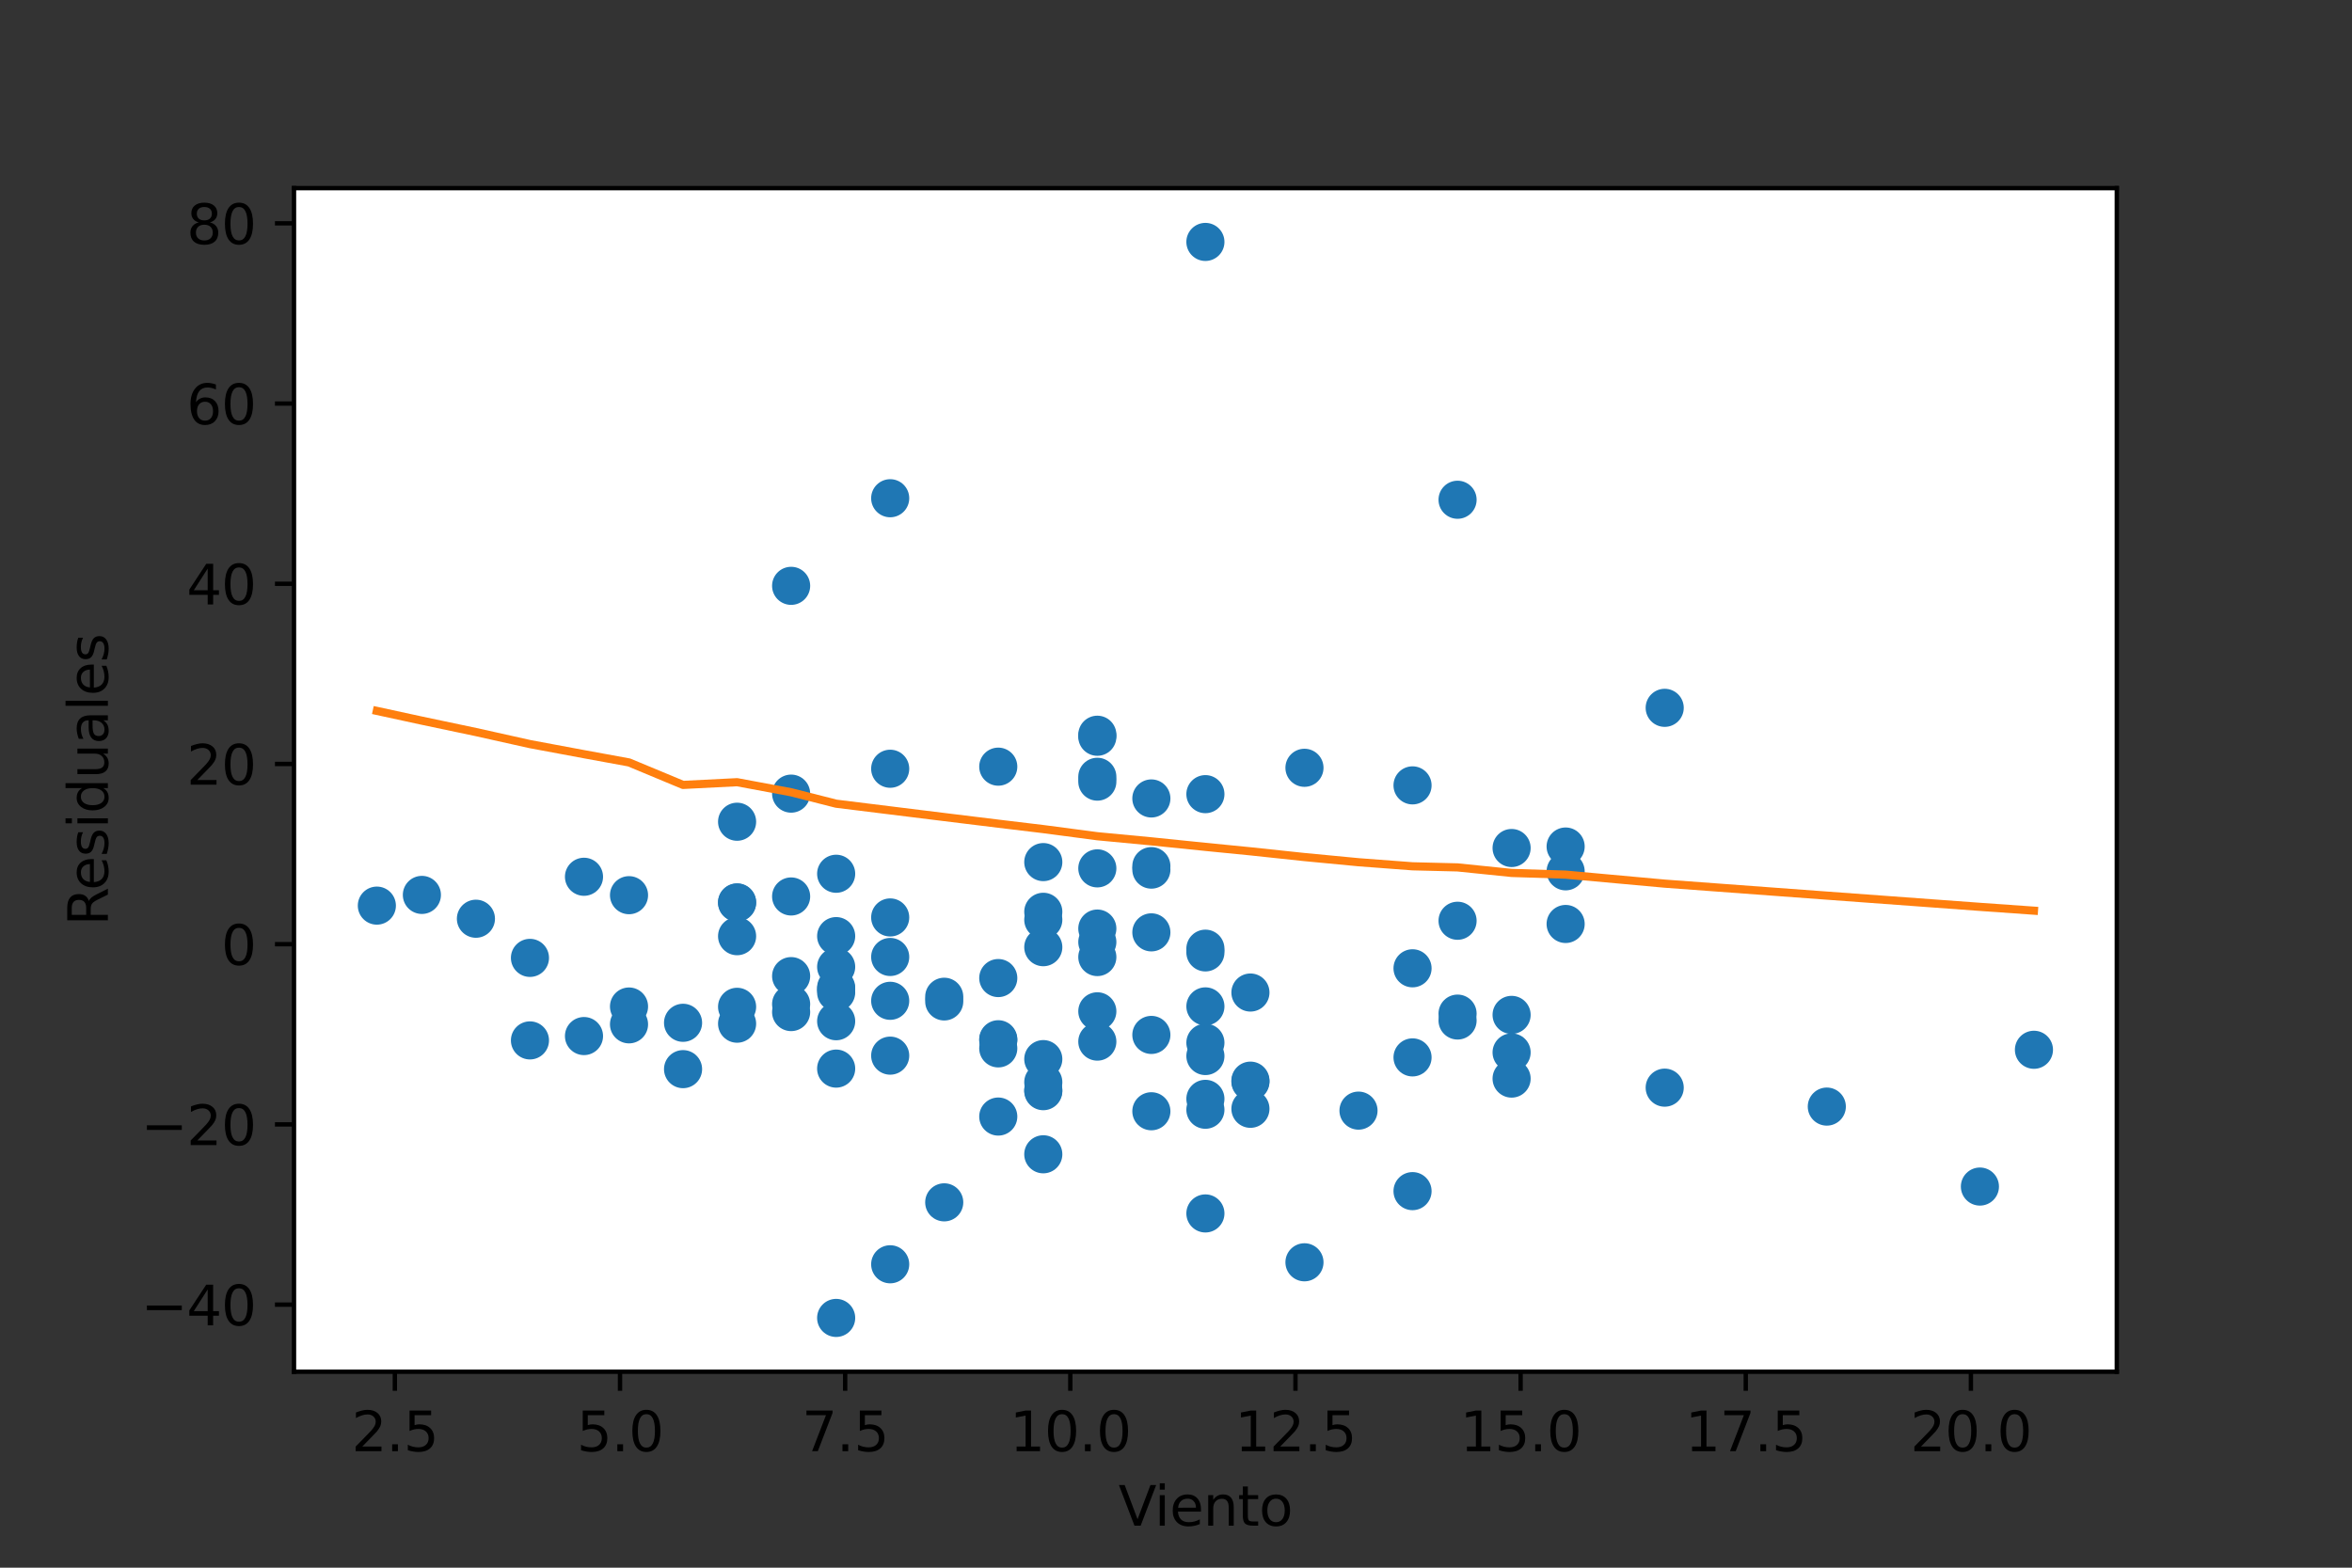 <?xml version="1.0" encoding="utf-8" standalone="no"?>
<!DOCTYPE svg PUBLIC "-//W3C//DTD SVG 1.1//EN"
  "http://www.w3.org/Graphics/SVG/1.1/DTD/svg11.dtd">
<svg xmlns:xlink="http://www.w3.org/1999/xlink" width="432pt" height="288pt" viewBox="0 0 432 288" xmlns="http://www.w3.org/2000/svg" version="1.1">
 <rect x="0" y="0" width="432" height="288" fill="#333333" stroke="none"/>
 <defs>
  <style type="text/css">*{stroke-linejoin: round; stroke-linecap: butt}</style>
 </defs>
 <g id="figure_1">
  <g id="patch_1">
   <path d="M 0 288 
L 432 288 
L 432 0 
L 0 0 
L 0 288 
z
" style="fill: none"/>
  </g>
  <g id="axes_1">
   <g id="patch_2">
    <path d="M 54 252 
L 388.8 252 
L 388.8 34.56 
L 54 34.56 
z
" style="fill: #ffffff"/>
   </g>
   <g id="matplotlib.axis_1">
    <g id="xtick_1">
     <g id="line2d_1">
      <defs>
       <path id="m8c9362e535" d="M 0 0 
L 0 3.5 
" style="stroke: #000000; stroke-width: 0.8"/>
      </defs>
      <g>
       <use xlink:href="#m8c9362e535" x="72.526" y="252" style="stroke: #000000; stroke-width: 0.8"/>
      </g>
     </g>
     <g id="text_1">
      <!-- 2.5 -->
      <g transform="translate(64.575 266.598)scale(0.1 -0.1)">
       <defs>
        <path id="DejaVuSans-32" d="M 1228 531 
L 3431 531 
L 3431 0 
L 469 0 
L 469 531 
Q 828 903 1448 1529 
Q 2069 2156 2228 2338 
Q 2531 2678 2651 2914 
Q 2772 3150 2772 3378 
Q 2772 3750 2511 3984 
Q 2250 4219 1831 4219 
Q 1534 4219 1204 4116 
Q 875 4013 500 3803 
L 500 4441 
Q 881 4594 1212 4672 
Q 1544 4750 1819 4750 
Q 2544 4750 2975 4387 
Q 3406 4025 3406 3419 
Q 3406 3131 3298 2873 
Q 3191 2616 2906 2266 
Q 2828 2175 2409 1742 
Q 1991 1309 1228 531 
z
" transform="scale(0.016)"/>
        <path id="DejaVuSans-2e" d="M 684 794 
L 1344 794 
L 1344 0 
L 684 0 
L 684 794 
z
" transform="scale(0.016)"/>
        <path id="DejaVuSans-35" d="M 691 4666 
L 3169 4666 
L 3169 4134 
L 1269 4134 
L 1269 2991 
Q 1406 3038 1543 3061 
Q 1681 3084 1819 3084 
Q 2600 3084 3056 2656 
Q 3513 2228 3513 1497 
Q 3513 744 3044 326 
Q 2575 -91 1722 -91 
Q 1428 -91 1123 -41 
Q 819 9 494 109 
L 494 744 
Q 775 591 1075 516 
Q 1375 441 1709 441 
Q 2250 441 2565 725 
Q 2881 1009 2881 1497 
Q 2881 1984 2565 2268 
Q 2250 2553 1709 2553 
Q 1456 2553 1204 2497 
Q 953 2441 691 2322 
L 691 4666 
z
" transform="scale(0.016)"/>
       </defs>
       <use xlink:href="#DejaVuSans-32"/>
       <use xlink:href="#DejaVuSans-2e" x="63.623"/>
       <use xlink:href="#DejaVuSans-35" x="95.41"/>
      </g>
     </g>
    </g>
    <g id="xtick_2">
     <g id="line2d_2">
      <g>
       <use xlink:href="#m8c9362e535" x="113.88" y="252" style="stroke: #000000; stroke-width: 0.8"/>
      </g>
     </g>
     <g id="text_2">
      <!-- 5.0 -->
      <g transform="translate(105.929 266.598)scale(0.1 -0.1)">
       <defs>
        <path id="DejaVuSans-30" d="M 2034 4250 
Q 1547 4250 1301 3770 
Q 1056 3291 1056 2328 
Q 1056 1369 1301 889 
Q 1547 409 2034 409 
Q 2525 409 2770 889 
Q 3016 1369 3016 2328 
Q 3016 3291 2770 3770 
Q 2525 4250 2034 4250 
z
M 2034 4750 
Q 2819 4750 3233 4129 
Q 3647 3509 3647 2328 
Q 3647 1150 3233 529 
Q 2819 -91 2034 -91 
Q 1250 -91 836 529 
Q 422 1150 422 2328 
Q 422 3509 836 4129 
Q 1250 4750 2034 4750 
z
" transform="scale(0.016)"/>
       </defs>
       <use xlink:href="#DejaVuSans-35"/>
       <use xlink:href="#DejaVuSans-2e" x="63.623"/>
       <use xlink:href="#DejaVuSans-30" x="95.41"/>
      </g>
     </g>
    </g>
    <g id="xtick_3">
     <g id="line2d_3">
      <g>
       <use xlink:href="#m8c9362e535" x="155.234" y="252" style="stroke: #000000; stroke-width: 0.8"/>
      </g>
     </g>
     <g id="text_3">
      <!-- 7.5 -->
      <g transform="translate(147.282 266.598)scale(0.1 -0.1)">
       <defs>
        <path id="DejaVuSans-37" d="M 525 4666 
L 3525 4666 
L 3525 4397 
L 1831 0 
L 1172 0 
L 2766 4134 
L 525 4134 
L 525 4666 
z
" transform="scale(0.016)"/>
       </defs>
       <use xlink:href="#DejaVuSans-37"/>
       <use xlink:href="#DejaVuSans-2e" x="63.623"/>
       <use xlink:href="#DejaVuSans-35" x="95.41"/>
      </g>
     </g>
    </g>
    <g id="xtick_4">
     <g id="line2d_4">
      <g>
       <use xlink:href="#m8c9362e535" x="196.588" y="252" style="stroke: #000000; stroke-width: 0.8"/>
      </g>
     </g>
     <g id="text_4">
      <!-- 10.0 -->
      <g transform="translate(185.455 266.598)scale(0.1 -0.1)">
       <defs>
        <path id="DejaVuSans-31" d="M 794 531 
L 1825 531 
L 1825 4091 
L 703 3866 
L 703 4441 
L 1819 4666 
L 2450 4666 
L 2450 531 
L 3481 531 
L 3481 0 
L 794 0 
L 794 531 
z
" transform="scale(0.016)"/>
       </defs>
       <use xlink:href="#DejaVuSans-31"/>
       <use xlink:href="#DejaVuSans-30" x="63.623"/>
       <use xlink:href="#DejaVuSans-2e" x="127.246"/>
       <use xlink:href="#DejaVuSans-30" x="159.033"/>
      </g>
     </g>
    </g>
    <g id="xtick_5">
     <g id="line2d_5">
      <g>
       <use xlink:href="#m8c9362e535" x="237.942" y="252" style="stroke: #000000; stroke-width: 0.8"/>
      </g>
     </g>
     <g id="text_5">
      <!-- 12.5 -->
      <g transform="translate(226.809 266.598)scale(0.1 -0.1)">
       <use xlink:href="#DejaVuSans-31"/>
       <use xlink:href="#DejaVuSans-32" x="63.623"/>
       <use xlink:href="#DejaVuSans-2e" x="127.246"/>
       <use xlink:href="#DejaVuSans-35" x="159.033"/>
      </g>
     </g>
    </g>
    <g id="xtick_6">
     <g id="line2d_6">
      <g>
       <use xlink:href="#m8c9362e535" x="279.295" y="252" style="stroke: #000000; stroke-width: 0.8"/>
      </g>
     </g>
     <g id="text_6">
      <!-- 15.0 -->
      <g transform="translate(268.162 266.598)scale(0.1 -0.1)">
       <use xlink:href="#DejaVuSans-31"/>
       <use xlink:href="#DejaVuSans-35" x="63.623"/>
       <use xlink:href="#DejaVuSans-2e" x="127.246"/>
       <use xlink:href="#DejaVuSans-30" x="159.033"/>
      </g>
     </g>
    </g>
    <g id="xtick_7">
     <g id="line2d_7">
      <g>
       <use xlink:href="#m8c9362e535" x="320.649" y="252" style="stroke: #000000; stroke-width: 0.8"/>
      </g>
     </g>
     <g id="text_7">
      <!-- 17.5 -->
      <g transform="translate(309.516 266.598)scale(0.1 -0.1)">
       <use xlink:href="#DejaVuSans-31"/>
       <use xlink:href="#DejaVuSans-37" x="63.623"/>
       <use xlink:href="#DejaVuSans-2e" x="127.246"/>
       <use xlink:href="#DejaVuSans-35" x="159.033"/>
      </g>
     </g>
    </g>
    <g id="xtick_8">
     <g id="line2d_8">
      <g>
       <use xlink:href="#m8c9362e535" x="362.003" y="252" style="stroke: #000000; stroke-width: 0.8"/>
      </g>
     </g>
     <g id="text_8">
      <!-- 20.0 -->
      <g transform="translate(350.87 266.598)scale(0.1 -0.1)">
       <use xlink:href="#DejaVuSans-32"/>
       <use xlink:href="#DejaVuSans-30" x="63.623"/>
       <use xlink:href="#DejaVuSans-2e" x="127.246"/>
       <use xlink:href="#DejaVuSans-30" x="159.033"/>
      </g>
     </g>
    </g>
    <g id="text_9">
     <!-- Viento -->
     <g transform="translate(205.438 280.277)scale(0.1 -0.1)">
      <defs>
       <path id="DejaVuSans-56" d="M 1831 0 
L 50 4666 
L 709 4666 
L 2188 738 
L 3669 4666 
L 4325 4666 
L 2547 0 
L 1831 0 
z
" transform="scale(0.016)"/>
       <path id="DejaVuSans-69" d="M 603 3500 
L 1178 3500 
L 1178 0 
L 603 0 
L 603 3500 
z
M 603 4863 
L 1178 4863 
L 1178 4134 
L 603 4134 
L 603 4863 
z
" transform="scale(0.016)"/>
       <path id="DejaVuSans-65" d="M 3597 1894 
L 3597 1613 
L 953 1613 
Q 991 1019 1311 708 
Q 1631 397 2203 397 
Q 2534 397 2845 478 
Q 3156 559 3463 722 
L 3463 178 
Q 3153 47 2828 -22 
Q 2503 -91 2169 -91 
Q 1331 -91 842 396 
Q 353 884 353 1716 
Q 353 2575 817 3079 
Q 1281 3584 2069 3584 
Q 2775 3584 3186 3129 
Q 3597 2675 3597 1894 
z
M 3022 2063 
Q 3016 2534 2758 2815 
Q 2500 3097 2075 3097 
Q 1594 3097 1305 2825 
Q 1016 2553 972 2059 
L 3022 2063 
z
" transform="scale(0.016)"/>
       <path id="DejaVuSans-6e" d="M 3513 2113 
L 3513 0 
L 2938 0 
L 2938 2094 
Q 2938 2591 2744 2837 
Q 2550 3084 2163 3084 
Q 1697 3084 1428 2787 
Q 1159 2491 1159 1978 
L 1159 0 
L 581 0 
L 581 3500 
L 1159 3500 
L 1159 2956 
Q 1366 3272 1645 3428 
Q 1925 3584 2291 3584 
Q 2894 3584 3203 3211 
Q 3513 2838 3513 2113 
z
" transform="scale(0.016)"/>
       <path id="DejaVuSans-74" d="M 1172 4494 
L 1172 3500 
L 2356 3500 
L 2356 3053 
L 1172 3053 
L 1172 1153 
Q 1172 725 1289 603 
Q 1406 481 1766 481 
L 2356 481 
L 2356 0 
L 1766 0 
Q 1100 0 847 248 
Q 594 497 594 1153 
L 594 3053 
L 172 3053 
L 172 3500 
L 594 3500 
L 594 4494 
L 1172 4494 
z
" transform="scale(0.016)"/>
       <path id="DejaVuSans-6f" d="M 1959 3097 
Q 1497 3097 1228 2736 
Q 959 2375 959 1747 
Q 959 1119 1226 758 
Q 1494 397 1959 397 
Q 2419 397 2687 759 
Q 2956 1122 2956 1747 
Q 2956 2369 2687 2733 
Q 2419 3097 1959 3097 
z
M 1959 3584 
Q 2709 3584 3137 3096 
Q 3566 2609 3566 1747 
Q 3566 888 3137 398 
Q 2709 -91 1959 -91 
Q 1206 -91 779 398 
Q 353 888 353 1747 
Q 353 2609 779 3096 
Q 1206 3584 1959 3584 
z
" transform="scale(0.016)"/>
      </defs>
      <use xlink:href="#DejaVuSans-56"/>
      <use xlink:href="#DejaVuSans-69" x="66.158"/>
      <use xlink:href="#DejaVuSans-65" x="93.941"/>
      <use xlink:href="#DejaVuSans-6e" x="155.465"/>
      <use xlink:href="#DejaVuSans-74" x="218.844"/>
      <use xlink:href="#DejaVuSans-6f" x="258.053"/>
     </g>
    </g>
   </g>
   <g id="matplotlib.axis_2">
    <g id="ytick_1">
     <g id="line2d_9">
      <defs>
       <path id="ma3cacc1b77" d="M 0 0 
L -3.5 0 
" style="stroke: #000000; stroke-width: 0.8"/>
      </defs>
      <g>
       <use xlink:href="#ma3cacc1b77" x="54" y="239.672" style="stroke: #000000; stroke-width: 0.8"/>
      </g>
     </g>
     <g id="text_10">
      <!-- −40 -->
      <g transform="translate(25.895 243.471)scale(0.1 -0.1)">
       <defs>
        <path id="DejaVuSans-2212" d="M 678 2272 
L 4684 2272 
L 4684 1741 
L 678 1741 
L 678 2272 
z
" transform="scale(0.016)"/>
        <path id="DejaVuSans-34" d="M 2419 4116 
L 825 1625 
L 2419 1625 
L 2419 4116 
z
M 2253 4666 
L 3047 4666 
L 3047 1625 
L 3713 1625 
L 3713 1100 
L 3047 1100 
L 3047 0 
L 2419 0 
L 2419 1100 
L 313 1100 
L 313 1709 
L 2253 4666 
z
" transform="scale(0.016)"/>
       </defs>
       <use xlink:href="#DejaVuSans-2212"/>
       <use xlink:href="#DejaVuSans-34" x="83.789"/>
       <use xlink:href="#DejaVuSans-30" x="147.412"/>
      </g>
     </g>
    </g>
    <g id="ytick_2">
     <g id="line2d_10">
      <g>
       <use xlink:href="#ma3cacc1b77" x="54" y="206.565" style="stroke: #000000; stroke-width: 0.8"/>
      </g>
     </g>
     <g id="text_11">
      <!-- −20 -->
      <g transform="translate(25.895 210.364)scale(0.1 -0.1)">
       <use xlink:href="#DejaVuSans-2212"/>
       <use xlink:href="#DejaVuSans-32" x="83.789"/>
       <use xlink:href="#DejaVuSans-30" x="147.412"/>
      </g>
     </g>
    </g>
    <g id="ytick_3">
     <g id="line2d_11">
      <g>
       <use xlink:href="#ma3cacc1b77" x="54" y="173.458" style="stroke: #000000; stroke-width: 0.8"/>
      </g>
     </g>
     <g id="text_12">
      <!-- 0 -->
      <g transform="translate(40.638 177.257)scale(0.1 -0.1)">
       <use xlink:href="#DejaVuSans-30"/>
      </g>
     </g>
    </g>
    <g id="ytick_4">
     <g id="line2d_12">
      <g>
       <use xlink:href="#ma3cacc1b77" x="54" y="140.351" style="stroke: #000000; stroke-width: 0.8"/>
      </g>
     </g>
     <g id="text_13">
      <!-- 20 -->
      <g transform="translate(34.275 144.15)scale(0.1 -0.1)">
       <use xlink:href="#DejaVuSans-32"/>
       <use xlink:href="#DejaVuSans-30" x="63.623"/>
      </g>
     </g>
    </g>
    <g id="ytick_5">
     <g id="line2d_13">
      <g>
       <use xlink:href="#ma3cacc1b77" x="54" y="107.244" style="stroke: #000000; stroke-width: 0.8"/>
      </g>
     </g>
     <g id="text_14">
      <!-- 40 -->
      <g transform="translate(34.275 111.043)scale(0.1 -0.1)">
       <use xlink:href="#DejaVuSans-34"/>
       <use xlink:href="#DejaVuSans-30" x="63.623"/>
      </g>
     </g>
    </g>
    <g id="ytick_6">
     <g id="line2d_14">
      <g>
       <use xlink:href="#ma3cacc1b77" x="54" y="74.137" style="stroke: #000000; stroke-width: 0.8"/>
      </g>
     </g>
     <g id="text_15">
      <!-- 60 -->
      <g transform="translate(34.275 77.936)scale(0.1 -0.1)">
       <defs>
        <path id="DejaVuSans-36" d="M 2113 2584 
Q 1688 2584 1439 2293 
Q 1191 2003 1191 1497 
Q 1191 994 1439 701 
Q 1688 409 2113 409 
Q 2538 409 2786 701 
Q 3034 994 3034 1497 
Q 3034 2003 2786 2293 
Q 2538 2584 2113 2584 
z
M 3366 4563 
L 3366 3988 
Q 3128 4100 2886 4159 
Q 2644 4219 2406 4219 
Q 1781 4219 1451 3797 
Q 1122 3375 1075 2522 
Q 1259 2794 1537 2939 
Q 1816 3084 2150 3084 
Q 2853 3084 3261 2657 
Q 3669 2231 3669 1497 
Q 3669 778 3244 343 
Q 2819 -91 2113 -91 
Q 1303 -91 875 529 
Q 447 1150 447 2328 
Q 447 3434 972 4092 
Q 1497 4750 2381 4750 
Q 2619 4750 2861 4703 
Q 3103 4656 3366 4563 
z
" transform="scale(0.016)"/>
       </defs>
       <use xlink:href="#DejaVuSans-36"/>
       <use xlink:href="#DejaVuSans-30" x="63.623"/>
      </g>
     </g>
    </g>
    <g id="ytick_7">
     <g id="line2d_15">
      <g>
       <use xlink:href="#ma3cacc1b77" x="54" y="41.03" style="stroke: #000000; stroke-width: 0.8"/>
      </g>
     </g>
     <g id="text_16">
      <!-- 80 -->
      <g transform="translate(34.275 44.829)scale(0.1 -0.1)">
       <defs>
        <path id="DejaVuSans-38" d="M 2034 2216 
Q 1584 2216 1326 1975 
Q 1069 1734 1069 1313 
Q 1069 891 1326 650 
Q 1584 409 2034 409 
Q 2484 409 2743 651 
Q 3003 894 3003 1313 
Q 3003 1734 2745 1975 
Q 2488 2216 2034 2216 
z
M 1403 2484 
Q 997 2584 770 2862 
Q 544 3141 544 3541 
Q 544 4100 942 4425 
Q 1341 4750 2034 4750 
Q 2731 4750 3128 4425 
Q 3525 4100 3525 3541 
Q 3525 3141 3298 2862 
Q 3072 2584 2669 2484 
Q 3125 2378 3379 2068 
Q 3634 1759 3634 1313 
Q 3634 634 3220 271 
Q 2806 -91 2034 -91 
Q 1263 -91 848 271 
Q 434 634 434 1313 
Q 434 1759 690 2068 
Q 947 2378 1403 2484 
z
M 1172 3481 
Q 1172 3119 1398 2916 
Q 1625 2713 2034 2713 
Q 2441 2713 2670 2916 
Q 2900 3119 2900 3481 
Q 2900 3844 2670 4047 
Q 2441 4250 2034 4250 
Q 1625 4250 1398 4047 
Q 1172 3844 1172 3481 
z
" transform="scale(0.016)"/>
       </defs>
       <use xlink:href="#DejaVuSans-38"/>
       <use xlink:href="#DejaVuSans-30" x="63.623"/>
      </g>
     </g>
    </g>
    <g id="text_17">
     <!-- Residuales -->
     <g transform="translate(19.816 170.077)rotate(-90)scale(0.1 -0.1)">
      <defs>
       <path id="DejaVuSans-52" d="M 2841 2188 
Q 3044 2119 3236 1894 
Q 3428 1669 3622 1275 
L 4263 0 
L 3584 0 
L 2988 1197 
Q 2756 1666 2539 1819 
Q 2322 1972 1947 1972 
L 1259 1972 
L 1259 0 
L 628 0 
L 628 4666 
L 2053 4666 
Q 2853 4666 3247 4331 
Q 3641 3997 3641 3322 
Q 3641 2881 3436 2590 
Q 3231 2300 2841 2188 
z
M 1259 4147 
L 1259 2491 
L 2053 2491 
Q 2509 2491 2742 2702 
Q 2975 2913 2975 3322 
Q 2975 3731 2742 3939 
Q 2509 4147 2053 4147 
L 1259 4147 
z
" transform="scale(0.016)"/>
       <path id="DejaVuSans-73" d="M 2834 3397 
L 2834 2853 
Q 2591 2978 2328 3040 
Q 2066 3103 1784 3103 
Q 1356 3103 1142 2972 
Q 928 2841 928 2578 
Q 928 2378 1081 2264 
Q 1234 2150 1697 2047 
L 1894 2003 
Q 2506 1872 2764 1633 
Q 3022 1394 3022 966 
Q 3022 478 2636 193 
Q 2250 -91 1575 -91 
Q 1294 -91 989 -36 
Q 684 19 347 128 
L 347 722 
Q 666 556 975 473 
Q 1284 391 1588 391 
Q 1994 391 2212 530 
Q 2431 669 2431 922 
Q 2431 1156 2273 1281 
Q 2116 1406 1581 1522 
L 1381 1569 
Q 847 1681 609 1914 
Q 372 2147 372 2553 
Q 372 3047 722 3315 
Q 1072 3584 1716 3584 
Q 2034 3584 2315 3537 
Q 2597 3491 2834 3397 
z
" transform="scale(0.016)"/>
       <path id="DejaVuSans-64" d="M 2906 2969 
L 2906 4863 
L 3481 4863 
L 3481 0 
L 2906 0 
L 2906 525 
Q 2725 213 2448 61 
Q 2172 -91 1784 -91 
Q 1150 -91 751 415 
Q 353 922 353 1747 
Q 353 2572 751 3078 
Q 1150 3584 1784 3584 
Q 2172 3584 2448 3432 
Q 2725 3281 2906 2969 
z
M 947 1747 
Q 947 1113 1208 752 
Q 1469 391 1925 391 
Q 2381 391 2643 752 
Q 2906 1113 2906 1747 
Q 2906 2381 2643 2742 
Q 2381 3103 1925 3103 
Q 1469 3103 1208 2742 
Q 947 2381 947 1747 
z
" transform="scale(0.016)"/>
       <path id="DejaVuSans-75" d="M 544 1381 
L 544 3500 
L 1119 3500 
L 1119 1403 
Q 1119 906 1312 657 
Q 1506 409 1894 409 
Q 2359 409 2629 706 
Q 2900 1003 2900 1516 
L 2900 3500 
L 3475 3500 
L 3475 0 
L 2900 0 
L 2900 538 
Q 2691 219 2414 64 
Q 2138 -91 1772 -91 
Q 1169 -91 856 284 
Q 544 659 544 1381 
z
M 1991 3584 
L 1991 3584 
z
" transform="scale(0.016)"/>
       <path id="DejaVuSans-61" d="M 2194 1759 
Q 1497 1759 1228 1600 
Q 959 1441 959 1056 
Q 959 750 1161 570 
Q 1363 391 1709 391 
Q 2188 391 2477 730 
Q 2766 1069 2766 1631 
L 2766 1759 
L 2194 1759 
z
M 3341 1997 
L 3341 0 
L 2766 0 
L 2766 531 
Q 2569 213 2275 61 
Q 1981 -91 1556 -91 
Q 1019 -91 701 211 
Q 384 513 384 1019 
Q 384 1609 779 1909 
Q 1175 2209 1959 2209 
L 2766 2209 
L 2766 2266 
Q 2766 2663 2505 2880 
Q 2244 3097 1772 3097 
Q 1472 3097 1187 3025 
Q 903 2953 641 2809 
L 641 3341 
Q 956 3463 1253 3523 
Q 1550 3584 1831 3584 
Q 2591 3584 2966 3190 
Q 3341 2797 3341 1997 
z
" transform="scale(0.016)"/>
       <path id="DejaVuSans-6c" d="M 603 4863 
L 1178 4863 
L 1178 0 
L 603 0 
L 603 4863 
z
" transform="scale(0.016)"/>
      </defs>
      <use xlink:href="#DejaVuSans-52"/>
      <use xlink:href="#DejaVuSans-65" x="64.982"/>
      <use xlink:href="#DejaVuSans-73" x="126.506"/>
      <use xlink:href="#DejaVuSans-69" x="178.605"/>
      <use xlink:href="#DejaVuSans-64" x="206.389"/>
      <use xlink:href="#DejaVuSans-75" x="269.865"/>
      <use xlink:href="#DejaVuSans-61" x="333.244"/>
      <use xlink:href="#DejaVuSans-6c" x="394.523"/>
      <use xlink:href="#DejaVuSans-65" x="422.307"/>
      <use xlink:href="#DejaVuSans-73" x="483.83"/>
     </g>
    </g>
   </g>
   <g id="line2d_16">
    <defs>
     <path id="m905f261434" d="M 0 3 
C 0.796 3 1.559 2.684 2.121 2.121 
C 2.684 1.559 3 0.796 3 0 
C 3 -0.796 2.684 -1.559 2.121 -2.121 
C 1.559 -2.684 0.796 -3 0 -3 
C -0.796 -3 -1.559 -2.684 -2.121 -2.121 
C -2.684 -1.559 -3 -0.796 -3 0 
C -3 0.796 -2.684 1.559 -2.121 2.121 
C -1.559 2.684 -0.796 3 0 3 
z
" style="stroke: #1f77b4"/>
    </defs>
    <g clip-path="url(#pb670c93214)">
     <use xlink:href="#m905f261434" x="153.58" y="242.116" style="fill: #1f77b4; stroke: #1f77b4"/>
     <use xlink:href="#m905f261434" x="163.505" y="232.261" style="fill: #1f77b4; stroke: #1f77b4"/>
     <use xlink:href="#m905f261434" x="239.596" y="231.896" style="fill: #1f77b4; stroke: #1f77b4"/>
     <use xlink:href="#m905f261434" x="221.4" y="222.921" style="fill: #1f77b4; stroke: #1f77b4"/>
     <use xlink:href="#m905f261434" x="173.43" y="220.882" style="fill: #1f77b4; stroke: #1f77b4"/>
     <use xlink:href="#m905f261434" x="259.445" y="218.823" style="fill: #1f77b4; stroke: #1f77b4"/>
     <use xlink:href="#m905f261434" x="363.657" y="217.983" style="fill: #1f77b4; stroke: #1f77b4"/>
     <use xlink:href="#m905f261434" x="191.625" y="212.055" style="fill: #1f77b4; stroke: #1f77b4"/>
     <use xlink:href="#m905f261434" x="183.355" y="205.123" style="fill: #1f77b4; stroke: #1f77b4"/>
     <use xlink:href="#m905f261434" x="211.475" y="204.149" style="fill: #1f77b4; stroke: #1f77b4"/>
     <use xlink:href="#m905f261434" x="249.521" y="204.033" style="fill: #1f77b4; stroke: #1f77b4"/>
     <use xlink:href="#m905f261434" x="221.4" y="203.872" style="fill: #1f77b4; stroke: #1f77b4"/>
     <use xlink:href="#m905f261434" x="229.671" y="203.698" style="fill: #1f77b4; stroke: #1f77b4"/>
     <use xlink:href="#m905f261434" x="335.536" y="203.292" style="fill: #1f77b4; stroke: #1f77b4"/>
     <use xlink:href="#m905f261434" x="221.4" y="201.871" style="fill: #1f77b4; stroke: #1f77b4"/>
     <use xlink:href="#m905f261434" x="191.625" y="200.459" style="fill: #1f77b4; stroke: #1f77b4"/>
     <use xlink:href="#m905f261434" x="191.625" y="200.255" style="fill: #1f77b4; stroke: #1f77b4"/>
     <use xlink:href="#m905f261434" x="305.762" y="199.813" style="fill: #1f77b4; stroke: #1f77b4"/>
     <use xlink:href="#m905f261434" x="191.625" y="198.811" style="fill: #1f77b4; stroke: #1f77b4"/>
     <use xlink:href="#m905f261434" x="229.671" y="198.729" style="fill: #1f77b4; stroke: #1f77b4"/>
     <use xlink:href="#m905f261434" x="229.671" y="198.526" style="fill: #1f77b4; stroke: #1f77b4"/>
     <use xlink:href="#m905f261434" x="277.641" y="198.148" style="fill: #1f77b4; stroke: #1f77b4"/>
     <use xlink:href="#m905f261434" x="125.459" y="196.413" style="fill: #1f77b4; stroke: #1f77b4"/>
     <use xlink:href="#m905f261434" x="153.58" y="196.313" style="fill: #1f77b4; stroke: #1f77b4"/>
     <use xlink:href="#m905f261434" x="191.625" y="194.57" style="fill: #1f77b4; stroke: #1f77b4"/>
     <use xlink:href="#m905f261434" x="259.445" y="194.254" style="fill: #1f77b4; stroke: #1f77b4"/>
     <use xlink:href="#m905f261434" x="221.4" y="194.004" style="fill: #1f77b4; stroke: #1f77b4"/>
     <use xlink:href="#m905f261434" x="163.505" y="193.932" style="fill: #1f77b4; stroke: #1f77b4"/>
     <use xlink:href="#m905f261434" x="277.641" y="193.342" style="fill: #1f77b4; stroke: #1f77b4"/>
     <use xlink:href="#m905f261434" x="373.582" y="192.855" style="fill: #1f77b4; stroke: #1f77b4"/>
     <use xlink:href="#m905f261434" x="183.355" y="192.598" style="fill: #1f77b4; stroke: #1f77b4"/>
     <use xlink:href="#m905f261434" x="221.4" y="191.56" style="fill: #1f77b4; stroke: #1f77b4"/>
     <use xlink:href="#m905f261434" x="201.55" y="191.355" style="fill: #1f77b4; stroke: #1f77b4"/>
     <use xlink:href="#m905f261434" x="97.339" y="191.133" style="fill: #1f77b4; stroke: #1f77b4"/>
     <use xlink:href="#m905f261434" x="183.355" y="191.097" style="fill: #1f77b4; stroke: #1f77b4"/>
     <use xlink:href="#m905f261434" x="183.355" y="190.922" style="fill: #1f77b4; stroke: #1f77b4"/>
     <use xlink:href="#m905f261434" x="107.264" y="190.335" style="fill: #1f77b4; stroke: #1f77b4"/>
     <use xlink:href="#m905f261434" x="211.475" y="190.126" style="fill: #1f77b4; stroke: #1f77b4"/>
     <use xlink:href="#m905f261434" x="115.534" y="188.18" style="fill: #1f77b4; stroke: #1f77b4"/>
     <use xlink:href="#m905f261434" x="135.384" y="188.062" style="fill: #1f77b4; stroke: #1f77b4"/>
     <use xlink:href="#m905f261434" x="125.459" y="187.898" style="fill: #1f77b4; stroke: #1f77b4"/>
     <use xlink:href="#m905f261434" x="153.58" y="187.61" style="fill: #1f77b4; stroke: #1f77b4"/>
     <use xlink:href="#m905f261434" x="267.716" y="187.476" style="fill: #1f77b4; stroke: #1f77b4"/>
     <use xlink:href="#m905f261434" x="277.641" y="186.445" style="fill: #1f77b4; stroke: #1f77b4"/>
     <use xlink:href="#m905f261434" x="267.716" y="186.212" style="fill: #1f77b4; stroke: #1f77b4"/>
     <use xlink:href="#m905f261434" x="145.309" y="185.929" style="fill: #1f77b4; stroke: #1f77b4"/>
     <use xlink:href="#m905f261434" x="201.55" y="185.788" style="fill: #1f77b4; stroke: #1f77b4"/>
     <use xlink:href="#m905f261434" x="135.384" y="184.962" style="fill: #1f77b4; stroke: #1f77b4"/>
     <use xlink:href="#m905f261434" x="115.534" y="184.907" style="fill: #1f77b4; stroke: #1f77b4"/>
     <use xlink:href="#m905f261434" x="221.4" y="184.884" style="fill: #1f77b4; stroke: #1f77b4"/>
     <use xlink:href="#m905f261434" x="145.309" y="184.468" style="fill: #1f77b4; stroke: #1f77b4"/>
     <use xlink:href="#m905f261434" x="173.43" y="183.975" style="fill: #1f77b4; stroke: #1f77b4"/>
     <use xlink:href="#m905f261434" x="163.505" y="183.857" style="fill: #1f77b4; stroke: #1f77b4"/>
     <use xlink:href="#m905f261434" x="173.43" y="183.113" style="fill: #1f77b4; stroke: #1f77b4"/>
     <use xlink:href="#m905f261434" x="229.671" y="182.338" style="fill: #1f77b4; stroke: #1f77b4"/>
     <use xlink:href="#m905f261434" x="153.58" y="182.324" style="fill: #1f77b4; stroke: #1f77b4"/>
     <use xlink:href="#m905f261434" x="153.58" y="181.748" style="fill: #1f77b4; stroke: #1f77b4"/>
     <use xlink:href="#m905f261434" x="153.58" y="181.434" style="fill: #1f77b4; stroke: #1f77b4"/>
     <use xlink:href="#m905f261434" x="183.355" y="179.68" style="fill: #1f77b4; stroke: #1f77b4"/>
     <use xlink:href="#m905f261434" x="145.309" y="179.323" style="fill: #1f77b4; stroke: #1f77b4"/>
     <use xlink:href="#m905f261434" x="259.445" y="177.886" style="fill: #1f77b4; stroke: #1f77b4"/>
     <use xlink:href="#m905f261434" x="153.58" y="177.623" style="fill: #1f77b4; stroke: #1f77b4"/>
     <use xlink:href="#m905f261434" x="97.339" y="175.973" style="fill: #1f77b4; stroke: #1f77b4"/>
     <use xlink:href="#m905f261434" x="201.55" y="175.822" style="fill: #1f77b4; stroke: #1f77b4"/>
     <use xlink:href="#m905f261434" x="163.505" y="175.806" style="fill: #1f77b4; stroke: #1f77b4"/>
     <use xlink:href="#m905f261434" x="221.4" y="174.966" style="fill: #1f77b4; stroke: #1f77b4"/>
     <use xlink:href="#m905f261434" x="221.4" y="174.284" style="fill: #1f77b4; stroke: #1f77b4"/>
     <use xlink:href="#m905f261434" x="191.625" y="174.009" style="fill: #1f77b4; stroke: #1f77b4"/>
     <use xlink:href="#m905f261434" x="201.55" y="173.058" style="fill: #1f77b4; stroke: #1f77b4"/>
     <use xlink:href="#m905f261434" x="135.384" y="171.989" style="fill: #1f77b4; stroke: #1f77b4"/>
     <use xlink:href="#m905f261434" x="153.58" y="171.974" style="fill: #1f77b4; stroke: #1f77b4"/>
     <use xlink:href="#m905f261434" x="211.475" y="171.283" style="fill: #1f77b4; stroke: #1f77b4"/>
     <use xlink:href="#m905f261434" x="201.55" y="170.588" style="fill: #1f77b4; stroke: #1f77b4"/>
     <use xlink:href="#m905f261434" x="287.566" y="169.743" style="fill: #1f77b4; stroke: #1f77b4"/>
     <use xlink:href="#m905f261434" x="267.716" y="169.153" style="fill: #1f77b4; stroke: #1f77b4"/>
     <use xlink:href="#m905f261434" x="191.625" y="168.977" style="fill: #1f77b4; stroke: #1f77b4"/>
     <use xlink:href="#m905f261434" x="87.414" y="168.781" style="fill: #1f77b4; stroke: #1f77b4"/>
     <use xlink:href="#m905f261434" x="163.505" y="168.544" style="fill: #1f77b4; stroke: #1f77b4"/>
     <use xlink:href="#m905f261434" x="191.625" y="167.505" style="fill: #1f77b4; stroke: #1f77b4"/>
     <use xlink:href="#m905f261434" x="69.218" y="166.372" style="fill: #1f77b4; stroke: #1f77b4"/>
     <use xlink:href="#m905f261434" x="135.384" y="165.822" style="fill: #1f77b4; stroke: #1f77b4"/>
     <use xlink:href="#m905f261434" x="135.384" y="165.775" style="fill: #1f77b4; stroke: #1f77b4"/>
     <use xlink:href="#m905f261434" x="145.309" y="164.69" style="fill: #1f77b4; stroke: #1f77b4"/>
     <use xlink:href="#m905f261434" x="115.534" y="164.455" style="fill: #1f77b4; stroke: #1f77b4"/>
     <use xlink:href="#m905f261434" x="77.489" y="164.404" style="fill: #1f77b4; stroke: #1f77b4"/>
     <use xlink:href="#m905f261434" x="107.264" y="161.072" style="fill: #1f77b4; stroke: #1f77b4"/>
     <use xlink:href="#m905f261434" x="153.58" y="160.518" style="fill: #1f77b4; stroke: #1f77b4"/>
     <use xlink:href="#m905f261434" x="287.566" y="160.072" style="fill: #1f77b4; stroke: #1f77b4"/>
     <use xlink:href="#m905f261434" x="211.475" y="159.759" style="fill: #1f77b4; stroke: #1f77b4"/>
     <use xlink:href="#m905f261434" x="201.55" y="159.528" style="fill: #1f77b4; stroke: #1f77b4"/>
     <use xlink:href="#m905f261434" x="211.475" y="159.118" style="fill: #1f77b4; stroke: #1f77b4"/>
     <use xlink:href="#m905f261434" x="191.625" y="158.376" style="fill: #1f77b4; stroke: #1f77b4"/>
     <use xlink:href="#m905f261434" x="277.641" y="155.788" style="fill: #1f77b4; stroke: #1f77b4"/>
     <use xlink:href="#m905f261434" x="287.566" y="155.515" style="fill: #1f77b4; stroke: #1f77b4"/>
     <use xlink:href="#m905f261434" x="135.384" y="150.961" style="fill: #1f77b4; stroke: #1f77b4"/>
     <use xlink:href="#m905f261434" x="211.475" y="146.684" style="fill: #1f77b4; stroke: #1f77b4"/>
     <use xlink:href="#m905f261434" x="221.4" y="145.893" style="fill: #1f77b4; stroke: #1f77b4"/>
     <use xlink:href="#m905f261434" x="145.309" y="145.798" style="fill: #1f77b4; stroke: #1f77b4"/>
     <use xlink:href="#m905f261434" x="259.445" y="144.281" style="fill: #1f77b4; stroke: #1f77b4"/>
     <use xlink:href="#m905f261434" x="201.55" y="143.592" style="fill: #1f77b4; stroke: #1f77b4"/>
     <use xlink:href="#m905f261434" x="201.55" y="142.705" style="fill: #1f77b4; stroke: #1f77b4"/>
     <use xlink:href="#m905f261434" x="163.505" y="141.226" style="fill: #1f77b4; stroke: #1f77b4"/>
     <use xlink:href="#m905f261434" x="239.596" y="141.052" style="fill: #1f77b4; stroke: #1f77b4"/>
     <use xlink:href="#m905f261434" x="183.355" y="140.844" style="fill: #1f77b4; stroke: #1f77b4"/>
     <use xlink:href="#m905f261434" x="201.55" y="135.35" style="fill: #1f77b4; stroke: #1f77b4"/>
     <use xlink:href="#m905f261434" x="201.55" y="134.978" style="fill: #1f77b4; stroke: #1f77b4"/>
     <use xlink:href="#m905f261434" x="305.762" y="130.036" style="fill: #1f77b4; stroke: #1f77b4"/>
     <use xlink:href="#m905f261434" x="145.309" y="107.624" style="fill: #1f77b4; stroke: #1f77b4"/>
     <use xlink:href="#m905f261434" x="267.716" y="91.809" style="fill: #1f77b4; stroke: #1f77b4"/>
     <use xlink:href="#m905f261434" x="163.505" y="91.531" style="fill: #1f77b4; stroke: #1f77b4"/>
     <use xlink:href="#m905f261434" x="221.4" y="44.444" style="fill: #1f77b4; stroke: #1f77b4"/>
    </g>
   </g>
   <g id="line2d_17">
    <path d="M 69.218 130.598 
L 77.489 132.392 
L 87.414 134.484 
L 97.339 136.698 
L 97.339 136.698 
L 107.264 138.552 
L 107.264 138.552 
L 115.534 140.068 
L 115.534 140.068 
L 115.534 140.068 
L 125.459 144.198 
L 125.459 144.198 
L 135.384 143.697 
L 135.384 143.697 
L 135.384 143.697 
L 135.384 143.697 
L 135.384 143.697 
L 135.384 143.697 
L 145.309 145.547 
L 145.309 145.547 
L 145.309 145.547 
L 145.309 145.547 
L 145.309 145.547 
L 145.309 145.547 
L 153.58 147.646 
L 153.58 147.646 
L 153.58 147.646 
L 153.58 147.646 
L 153.58 147.646 
L 153.58 147.646 
L 153.58 147.646 
L 153.58 147.646 
L 153.58 147.646 
L 163.505 148.874 
L 163.505 148.874 
L 163.505 148.874 
L 163.505 148.874 
L 163.505 148.874 
L 163.505 148.874 
L 163.505 148.874 
L 173.43 150.101 
L 173.43 150.101 
L 173.43 150.101 
L 183.355 151.318 
L 183.355 151.318 
L 183.355 151.318 
L 183.355 151.318 
L 183.355 151.318 
L 183.355 151.318 
L 191.625 152.314 
L 191.625 152.314 
L 191.625 152.314 
L 191.625 152.314 
L 191.625 152.314 
L 191.625 152.314 
L 191.625 152.314 
L 191.625 152.314 
L 191.625 152.314 
L 201.55 153.623 
L 201.55 153.623 
L 201.55 153.623 
L 201.55 153.623 
L 201.55 153.623 
L 201.55 153.623 
L 201.55 153.623 
L 201.55 153.623 
L 201.55 153.623 
L 201.55 153.623 
L 211.475 154.564 
L 211.475 154.564 
L 211.475 154.564 
L 211.475 154.564 
L 211.475 154.564 
L 211.475 154.564 
L 221.4 155.579 
L 221.4 155.579 
L 221.4 155.579 
L 221.4 155.579 
L 221.4 155.579 
L 221.4 155.579 
L 221.4 155.579 
L 221.4 155.579 
L 221.4 155.579 
L 221.4 155.579 
L 229.671 156.396 
L 229.671 156.396 
L 229.671 156.396 
L 229.671 156.396 
L 239.596 157.452 
L 239.596 157.452 
L 249.521 158.399 
L 259.445 159.148 
L 259.445 159.148 
L 259.445 159.148 
L 259.445 159.148 
L 267.716 159.351 
L 267.716 159.351 
L 267.716 159.351 
L 267.716 159.351 
L 277.641 160.367 
L 277.641 160.367 
L 277.641 160.367 
L 277.641 160.367 
L 287.566 160.676 
L 287.566 160.676 
L 287.566 160.676 
L 305.762 162.334 
L 305.762 162.334 
L 335.536 164.534 
L 363.657 166.599 
L 373.582 167.3 
" clip-path="url(#pb670c93214)" style="fill: none; stroke: #ff7f0e; stroke-width: 1.5; stroke-linecap: square"/>
   </g>
   <g id="patch_3">
    <path d="M 54 252 
L 54 34.56 
" style="fill: none; stroke: #000000; stroke-width: 0.8; stroke-linejoin: miter; stroke-linecap: square"/>
   </g>
   <g id="patch_4">
    <path d="M 388.8 252 
L 388.8 34.56 
" style="fill: none; stroke: #000000; stroke-width: 0.8; stroke-linejoin: miter; stroke-linecap: square"/>
   </g>
   <g id="patch_5">
    <path d="M 54 252 
L 388.8 252 
" style="fill: none; stroke: #000000; stroke-width: 0.8; stroke-linejoin: miter; stroke-linecap: square"/>
   </g>
   <g id="patch_6">
    <path d="M 54 34.56 
L 388.8 34.56 
" style="fill: none; stroke: #000000; stroke-width: 0.8; stroke-linejoin: miter; stroke-linecap: square"/>
   </g>
  </g>
 </g>
 <defs>
  <clipPath id="pb670c93214">
   <rect x="54" y="34.56" width="334.8" height="217.44"/>
  </clipPath>
 </defs>
</svg>
